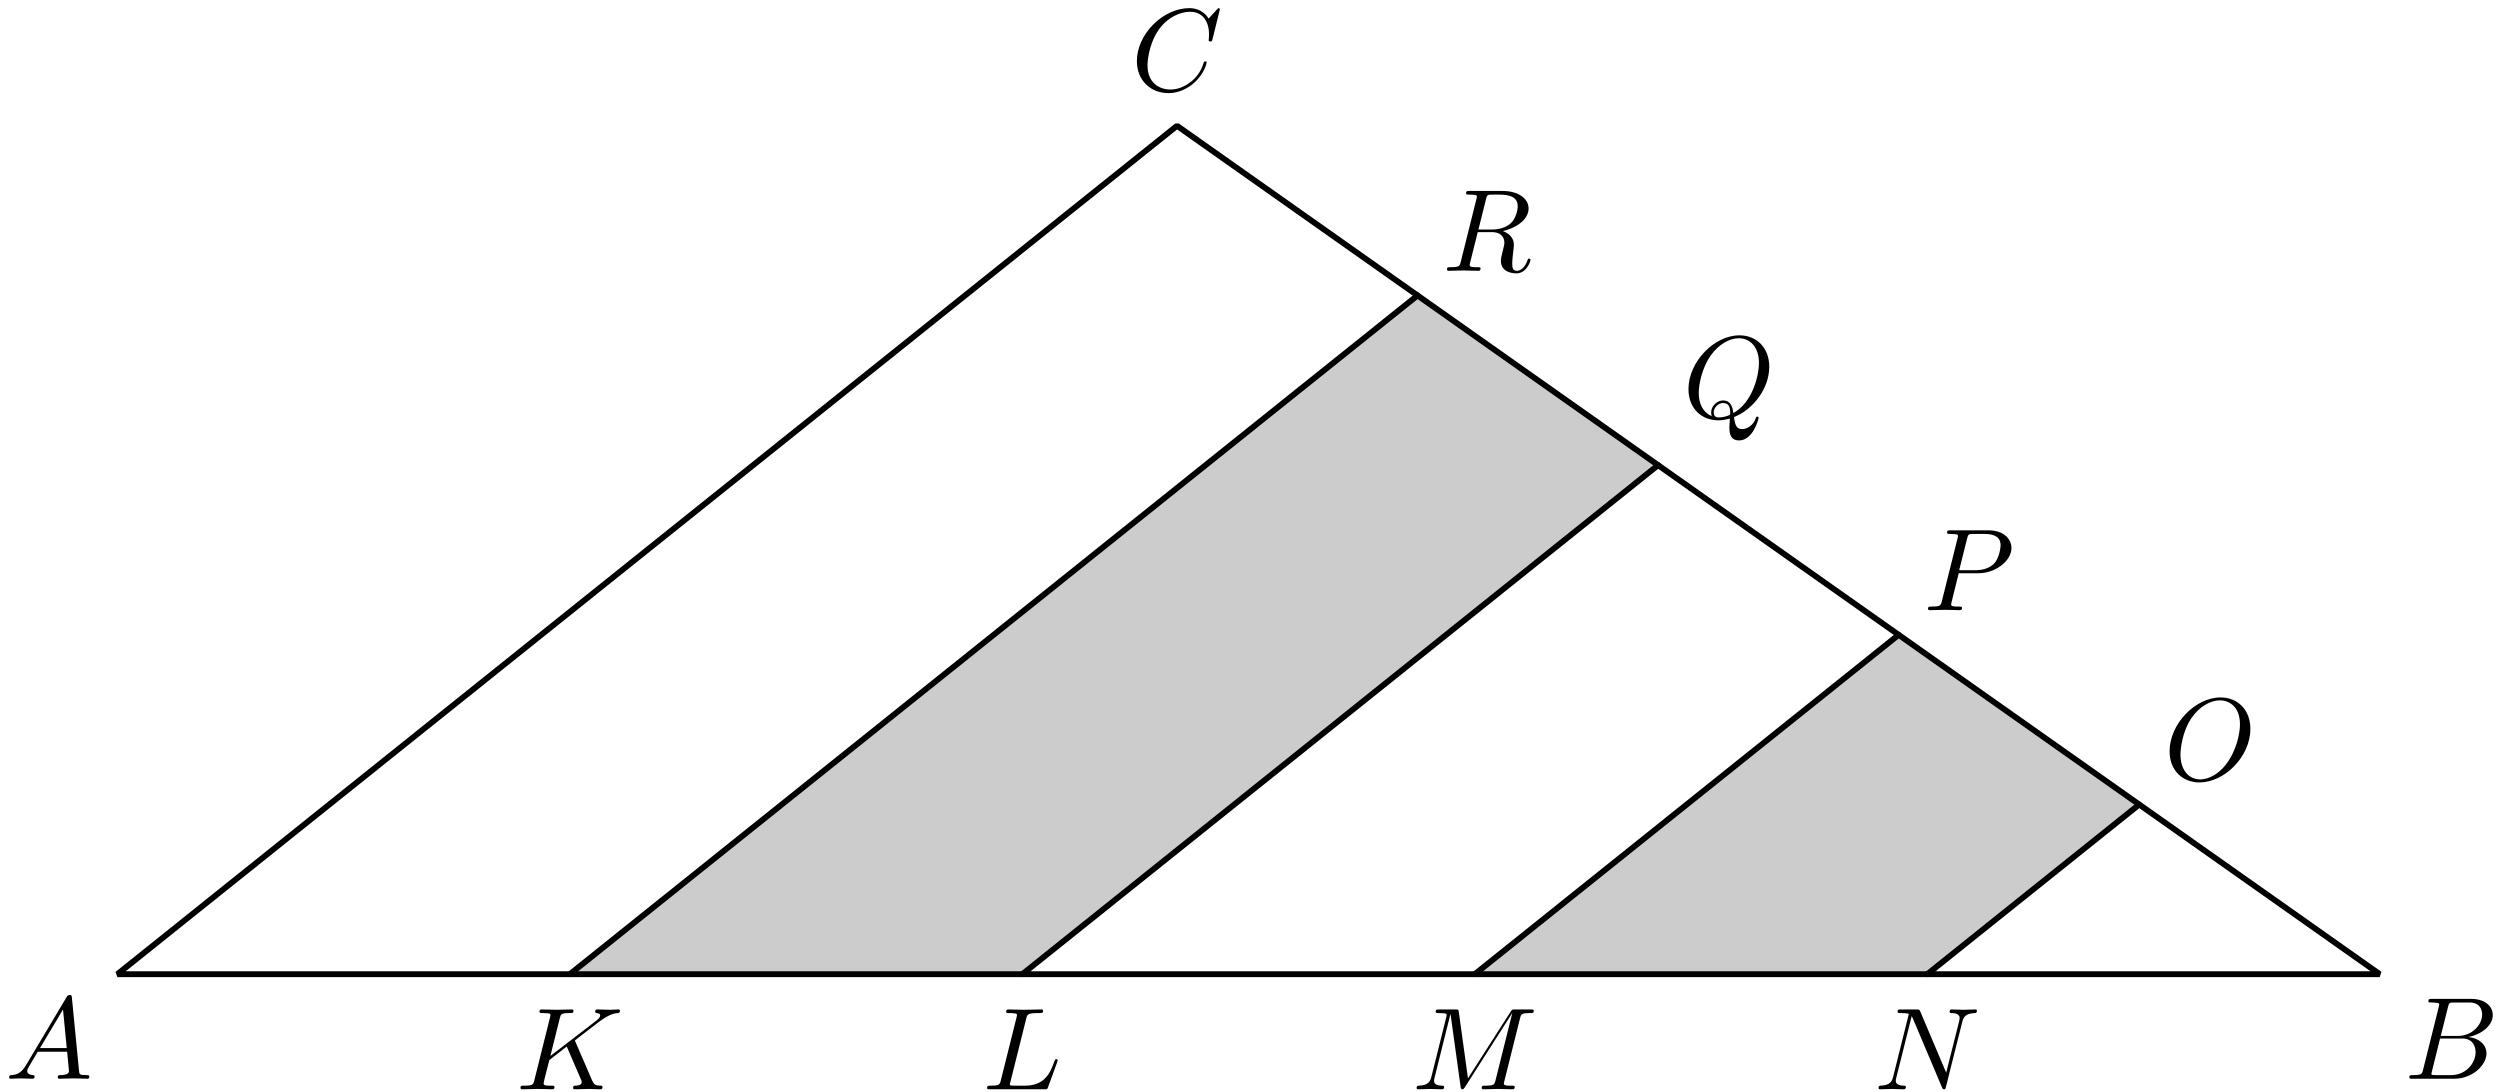 <?xml version='1.0' encoding='UTF-8'?>
<!-- This file was generated by dvisvgm 3.1.1 -->
<svg version='1.1' xmlns='http://www.w3.org/2000/svg' xmlns:xlink='http://www.w3.org/1999/xlink' width='213pt' height='93pt' viewBox='0 -93 213 93'>
<g id='page1'>
<g transform='matrix(1 0 0 -1 0 0)'>
<path d='M48.551 10H87.102L141.27 53.371L120.773 67.828Z' fill='#ccc'/>
<path d='M125.652 10H164.203L182.262 24.457L161.766 38.914Z' fill='#ccc'/>
<path d='M10 10H202.754L100.281 82.281Z' stroke='#000' fill='none' stroke-width='.5' stroke-miterlimit='10' stroke-linejoin='bevel'/>
<path d='M48.551 10L120.773 67.828' stroke='#000' fill='none' stroke-width='.5' stroke-miterlimit='10' stroke-linecap='round' stroke-linejoin='round'/>
<path d='M87.102 10L141.27 53.371' stroke='#000' fill='none' stroke-width='.5' stroke-miterlimit='10' stroke-linecap='round' stroke-linejoin='round'/>
<path d='M125.652 10L161.766 38.914' stroke='#000' fill='none' stroke-width='.5' stroke-miterlimit='10' stroke-linecap='round' stroke-linejoin='round'/>
<path d='M164.203 10L182.262 24.457' stroke='#000' fill='none' stroke-width='.5' stroke-miterlimit='10' stroke-linecap='round' stroke-linejoin='round'/>
<path d='M49.034 4.217C49.024 4.246 48.984 4.326 48.984 4.356C48.984 4.366 49.163 4.505 49.273 4.585L51.016 5.93C51.952 6.617 52.341 6.657 52.64 6.687C52.719 6.697 52.819 6.707 52.819 6.886C52.819 6.926 52.789 6.996 52.709 6.996C52.49 6.996 52.241 6.966 52.002 6.966C51.643 6.966 51.255 6.996 50.897 6.996C50.827 6.996 50.707 6.996 50.707 6.797C50.707 6.727 50.757 6.697 50.827 6.687C51.046 6.667 51.136 6.617 51.136 6.478C51.136 6.298 50.837 6.069 50.777 6.019L46.892 3.031L47.689 6.229C47.778 6.587 47.798 6.687 48.526 6.687C48.775 6.687 48.864 6.687 48.864 6.886C48.864 6.976 48.785 6.996 48.725 6.996C48.446 6.996 47.729 6.966 47.45 6.966C47.161 6.966 46.454 6.996 46.165 6.996C46.095 6.996 45.966 6.996 45.966 6.807C45.966 6.687 46.055 6.687 46.254 6.687C46.384 6.687 46.563 6.677 46.683 6.667C46.842 6.647 46.902 6.617 46.902 6.508C46.902 6.468 46.892 6.438 46.862 6.318L45.528 .969C45.428 .581 45.408 .501 44.621 .501C44.452 .501 44.342 .501 44.342 .312C44.342 .192 44.462 .192 44.491 .192C44.77 .192 45.478 .222 45.757 .222C45.966 .222 46.185 .212 46.394 .212C46.613 .212 46.832 .192 47.042 .192C47.111 .192 47.241 .192 47.241 .392C47.241 .501 47.151 .501 46.962 .501C46.593 .501 46.314 .501 46.314 .68C46.314 .75 46.374 .969 46.404 1.118C46.543 1.637 46.673 2.164 46.803 2.683L48.287 3.838L49.442 1.158C49.562 .889 49.562 .87 49.562 .81C49.562 .511 49.133 .501 49.044 .501C48.934 .501 48.824 .501 48.824 .302C48.824 .192 48.944 .192 48.964 .192C49.363 .192 49.781 .222 50.179 .222C50.398 .222 50.936 .192 51.155 .192C51.205 .192 51.335 .192 51.335 .392C51.335 .501 51.225 .501 51.136 .501C50.727 .511 50.598 .601 50.448 .949L49.034 4.217Z'/>
<path d='M87.436 6.219C87.526 6.577 87.556 6.687 88.492 6.687C88.791 6.687 88.871 6.687 88.871 6.876C88.871 6.996 88.761 6.996 88.711 6.996C88.383 6.996 87.566 6.966 87.237 6.966C86.938 6.966 86.211 6.996 85.912 6.996C85.842 6.996 85.723 6.996 85.723 6.797C85.723 6.687 85.813 6.687 86.002 6.687C86.022 6.687 86.211 6.687 86.381 6.667C86.56 6.647 86.649 6.637 86.649 6.508C86.649 6.468 86.64 6.438 86.61 6.318L85.275 .969C85.175 .581 85.155 .501 84.368 .501C84.199 .501 84.099 .501 84.099 .302C84.099 .192 84.189 .192 84.368 .192H88.98C89.219 .192 89.229 .192 89.289 .362L90.076 2.513C90.116 2.623 90.116 2.643 90.116 2.653C90.116 2.693 90.086 2.762 89.996 2.762S89.897 2.713 89.827 2.553C89.488 1.637 89.05 .501 87.327 .501H86.391C86.251 .501 86.231 .501 86.171 .511C86.072 .521 86.042 .531 86.042 .611C86.042 .64 86.042 .66 86.091 .84L87.436 6.219Z'/>
<path d='M129.503 6.229C129.592 6.587 129.612 6.687 130.359 6.687C130.589 6.687 130.678 6.687 130.678 6.886C130.678 6.996 130.579 6.996 130.409 6.996H129.094C128.835 6.996 128.825 6.996 128.706 6.807L125.07 1.128L124.293 6.767C124.263 6.996 124.243 6.996 123.984 6.996H122.62C122.43 6.996 122.321 6.996 122.321 6.807C122.321 6.687 122.41 6.687 122.61 6.687C122.739 6.687 122.918 6.677 123.038 6.667C123.197 6.647 123.257 6.617 123.257 6.508C123.257 6.468 123.247 6.438 123.217 6.318L121.952 1.248C121.852 .85 121.683 .531 120.876 .501C120.826 .501 120.697 .491 120.697 .312C120.697 .222 120.757 .192 120.836 .192C121.155 .192 121.504 .222 121.833 .222C122.171 .222 122.53 .192 122.859 .192C122.908 .192 123.038 .192 123.038 .392C123.038 .501 122.928 .501 122.859 .501C122.291 .511 122.181 .71 122.181 .939C122.181 1.009 122.191 1.059 122.221 1.168L123.576 6.597H123.586L124.442 .421C124.462 .302 124.472 .192 124.592 .192C124.701 .192 124.761 .302 124.811 .372L128.835 6.677H128.845L127.421 .969C127.321 .581 127.301 .501 126.514 .501C126.345 .501 126.235 .501 126.235 .312C126.235 .192 126.355 .192 126.385 .192C126.664 .192 127.341 .222 127.62 .222C128.028 .222 128.457 .192 128.865 .192C128.925 .192 129.055 .192 129.055 .392C129.055 .501 128.965 .501 128.775 .501C128.407 .501 128.128 .501 128.128 .68C128.128 .72 128.128 .74 128.178 .919L129.503 6.229Z'/>
<path d='M167.19 5.95C167.29 6.348 167.469 6.657 168.266 6.687C168.315 6.687 168.435 6.697 168.435 6.886C168.435 6.896 168.435 6.996 168.305 6.996C167.977 6.996 167.628 6.966 167.3 6.966C166.961 6.966 166.612 6.996 166.283 6.996C166.224 6.996 166.104 6.996 166.104 6.797C166.104 6.687 166.204 6.687 166.283 6.687C166.851 6.677 166.961 6.468 166.961 6.249C166.961 6.219 166.941 6.069 166.931 6.039L165.815 1.607L163.614 6.807C163.534 6.986 163.524 6.996 163.295 6.996H161.96C161.761 6.996 161.671 6.996 161.671 6.797C161.671 6.687 161.761 6.687 161.95 6.687C162 6.687 162.628 6.687 162.628 6.597L161.293 1.248C161.193 .85 161.024 .531 160.217 .501C160.157 .501 160.048 .491 160.048 .302C160.048 .232 160.098 .192 160.177 .192C160.496 .192 160.845 .222 161.173 .222C161.512 .222 161.87 .192 162.199 .192C162.249 .192 162.379 .192 162.379 .392C162.379 .491 162.289 .501 162.18 .501C161.602 .521 161.522 .74 161.522 .939C161.522 1.009 161.532 1.059 161.562 1.168L162.877 6.428C162.916 6.368 162.916 6.348 162.966 6.249L165.447 .382C165.516 .212 165.546 .192 165.636 .192C165.745 .192 165.745 .222 165.795 .401L167.19 5.95Z'/>
<path d='M191.732 30.899C191.732 32.503 190.676 33.579 189.192 33.579C187.04 33.579 184.849 31.318 184.849 28.997C184.849 27.343 185.964 26.337 187.399 26.337C189.51 26.337 191.732 28.519 191.732 30.899ZM187.458 26.596C186.472 26.596 185.775 27.403 185.775 28.718C185.775 29.156 185.914 30.61 186.681 31.776C187.369 32.812 188.345 33.33 189.132 33.33C189.949 33.33 190.845 32.772 190.845 31.288C190.845 30.571 190.576 29.017 189.59 27.792C189.112 27.184 188.295 26.596 187.458 26.596Z'/>
<path d='M166.884 44.16H168.577C169.992 44.16 171.376 45.196 171.376 46.312C171.376 47.079 170.719 47.816 169.414 47.816H166.187C165.997 47.816 165.888 47.816 165.888 47.627C165.888 47.507 165.978 47.507 166.177 47.507C166.306 47.507 166.485 47.497 166.605 47.487C166.764 47.468 166.824 47.438 166.824 47.328C166.824 47.288 166.814 47.258 166.784 47.139L165.449 41.79C165.35 41.401 165.33 41.321 164.543 41.321C164.374 41.321 164.264 41.321 164.264 41.132C164.264 41.013 164.384 41.013 164.414 41.013C164.693 41.013 165.4 41.043 165.679 41.043C165.888 41.043 166.107 41.033 166.316 41.033C166.535 41.033 166.754 41.013 166.964 41.013C167.034 41.013 167.163 41.013 167.163 41.212C167.163 41.321 167.073 41.321 166.884 41.321C166.515 41.321 166.236 41.321 166.236 41.501C166.236 41.56 166.256 41.61 166.266 41.67L166.884 44.16ZM167.601 47.129C167.691 47.477 167.711 47.507 168.139 47.507H169.095C169.922 47.507 170.45 47.238 170.45 46.551C170.45 46.163 170.251 45.306 169.862 44.947C169.364 44.499 168.767 44.42 168.328 44.42H166.924L167.601 47.129Z'/>
<path d='M147.733 57.467C149.276 58.055 150.741 59.828 150.741 61.75C150.741 63.354 149.685 64.43 148.201 64.43C146.049 64.43 143.858 62.169 143.858 59.848C143.858 58.194 144.973 57.188 146.408 57.188C146.657 57.188 146.995 57.228 147.384 57.338C147.344 56.72 147.344 56.7 147.344 56.57C147.344 56.252 147.344 55.475 148.171 55.475C149.356 55.475 149.834 57.298 149.834 57.407C149.834 57.477 149.764 57.507 149.725 57.507C149.645 57.507 149.625 57.457 149.605 57.397C149.366 56.69 148.788 56.441 148.44 56.441C147.982 56.441 147.832 56.71 147.733 57.467ZM145.85 57.547C145.073 57.855 144.734 58.633 144.734 59.529C144.734 60.216 144.993 61.631 145.75 62.707C146.477 63.723 147.414 64.181 148.141 64.181C149.137 64.181 149.864 63.404 149.864 62.069C149.864 61.073 149.356 58.742 147.683 57.806C147.633 58.155 147.533 58.882 146.806 58.882C146.278 58.882 145.79 58.384 145.79 57.866C145.79 57.666 145.85 57.557 145.85 57.547ZM146.467 57.437C146.328 57.437 146.009 57.437 146.009 57.866C146.009 58.264 146.388 58.662 146.806 58.662S147.414 58.423 147.414 57.816C147.414 57.666 147.404 57.656 147.304 57.616C147.045 57.507 146.746 57.437 146.467 57.437Z'/>
<path d='M126.61 76.043C126.67 76.282 126.7 76.382 126.889 76.411C126.979 76.421 127.298 76.421 127.497 76.421C128.204 76.421 129.31 76.421 129.31 75.435C129.31 75.097 129.15 74.409 128.762 74.021C128.503 73.762 127.975 73.443 127.079 73.443H125.963L126.61 76.043ZM128.045 73.313C129.051 73.532 130.236 74.23 130.236 75.236C130.236 76.092 129.339 76.73 128.035 76.73H125.196C124.997 76.73 124.907 76.73 124.907 76.531C124.907 76.421 124.997 76.421 125.186 76.421C125.206 76.421 125.395 76.421 125.564 76.401C125.744 76.382 125.833 76.372 125.833 76.242C125.833 76.202 125.823 76.172 125.794 76.053L124.459 70.703C124.359 70.315 124.339 70.235 123.552 70.235C123.373 70.235 123.283 70.235 123.283 70.036C123.283 69.927 123.403 69.927 123.423 69.927C123.702 69.927 124.399 69.957 124.678 69.957S125.664 69.927 125.943 69.927C126.023 69.927 126.142 69.927 126.142 70.126C126.142 70.235 126.052 70.235 125.863 70.235C125.494 70.235 125.216 70.235 125.216 70.415C125.216 70.474 125.236 70.524 125.245 70.584L125.903 73.224H127.089C127.995 73.224 128.174 72.666 128.174 72.317C128.174 72.168 128.094 71.859 128.035 71.63C127.965 71.351 127.875 70.982 127.875 70.783C127.875 69.707 129.071 69.707 129.2 69.707C130.047 69.707 130.395 70.713 130.395 70.853C130.395 70.972 130.286 70.972 130.276 70.972C130.186 70.972 130.166 70.903 130.146 70.833C129.898 70.096 129.469 69.927 129.24 69.927C128.911 69.927 128.842 70.146 128.842 70.534C128.842 70.843 128.901 71.351 128.941 71.67C128.961 71.809 128.981 71.998 128.981 72.138C128.981 72.905 128.314 73.214 128.045 73.313Z'/>
<path d='M2.211 2.238C1.813 1.57 1.424 1.431 .986 1.401C.867 1.391 .777 1.391 .777 1.202C.777 1.142 .827 1.092 .906 1.092C1.175 1.092 1.484 1.122 1.763 1.122C2.092 1.122 2.44 1.092 2.759 1.092C2.819 1.092 2.948 1.092 2.948 1.282C2.948 1.391 2.859 1.401 2.789 1.401C2.56 1.421 2.321 1.501 2.321 1.75C2.321 1.869 2.381 1.979 2.46 2.118L3.217 3.393H5.717C5.737 3.184 5.877 1.829 5.877 1.73C5.877 1.431 5.359 1.401 5.16 1.401C5.02 1.401 4.921 1.401 4.921 1.202C4.921 1.092 5.04 1.092 5.06 1.092C5.468 1.092 5.897 1.122 6.305 1.122C6.554 1.122 7.182 1.092 7.431 1.092C7.491 1.092 7.61 1.092 7.61 1.292C7.61 1.401 7.511 1.401 7.381 1.401C6.763 1.401 6.763 1.471 6.733 1.76L6.126 7.985C6.106 8.185 6.106 8.224 5.937 8.224C5.777 8.224 5.737 8.155 5.678 8.055L2.211 2.238ZM3.407 3.702L5.369 6.989L5.687 3.702H3.407Z'/>
<path d='M206.449 1.869C206.349 1.481 206.329 1.401 205.542 1.401C205.373 1.401 205.274 1.401 205.274 1.202C205.274 1.092 205.363 1.092 205.542 1.092H209.099C210.673 1.092 211.848 2.268 211.848 3.244C211.848 3.961 211.27 4.539 210.304 4.648C211.34 4.838 212.386 5.575 212.386 6.521C212.386 7.258 211.728 7.896 210.533 7.896H207.186C206.997 7.896 206.897 7.896 206.897 7.697C206.897 7.587 206.987 7.587 207.176 7.587C207.196 7.587 207.385 7.587 207.554 7.567C207.734 7.547 207.824 7.537 207.824 7.408C207.824 7.368 207.814 7.338 207.784 7.218L206.449 1.869ZM207.953 4.738L208.571 7.208C208.66 7.557 208.68 7.587 209.109 7.587H210.394C211.27 7.587 211.479 6.999 211.479 6.561C211.479 5.684 210.623 4.738 209.407 4.738H207.953ZM207.505 1.401C207.365 1.401 207.345 1.401 207.286 1.411C207.186 1.421 207.156 1.431 207.156 1.511C207.156 1.54 207.156 1.56 207.206 1.74L207.893 4.519H209.776C210.732 4.519 210.921 3.782 210.921 3.353C210.921 2.367 210.035 1.401 208.859 1.401H207.505Z'/>
<path d='M103.934 92.206C103.934 92.236 103.914 92.306 103.824 92.306C103.794 92.306 103.785 92.296 103.675 92.186L102.978 91.419C102.888 91.559 102.43 92.306 101.324 92.306C99.103 92.306 96.862 90.104 96.862 87.793C96.862 86.149 98.037 85.064 99.561 85.064C100.428 85.064 101.185 85.462 101.713 85.92C102.639 86.737 102.808 87.644 102.808 87.674C102.808 87.773 102.709 87.773 102.689 87.773C102.629 87.773 102.579 87.753 102.559 87.674C102.47 87.385 102.241 86.678 101.553 86.1C100.866 85.542 100.238 85.373 99.72 85.373C98.824 85.373 97.768 85.89 97.768 87.444C97.768 88.012 97.977 89.626 98.973 90.791C99.581 91.499 100.517 91.997 101.404 91.997C102.42 91.997 103.008 91.23 103.008 90.074C103.008 89.676 102.978 89.666 102.978 89.566C102.978 89.467 103.087 89.467 103.127 89.467C103.257 89.467 103.257 89.487 103.307 89.666L103.934 92.206Z'/>
</g>
</g>
</svg>